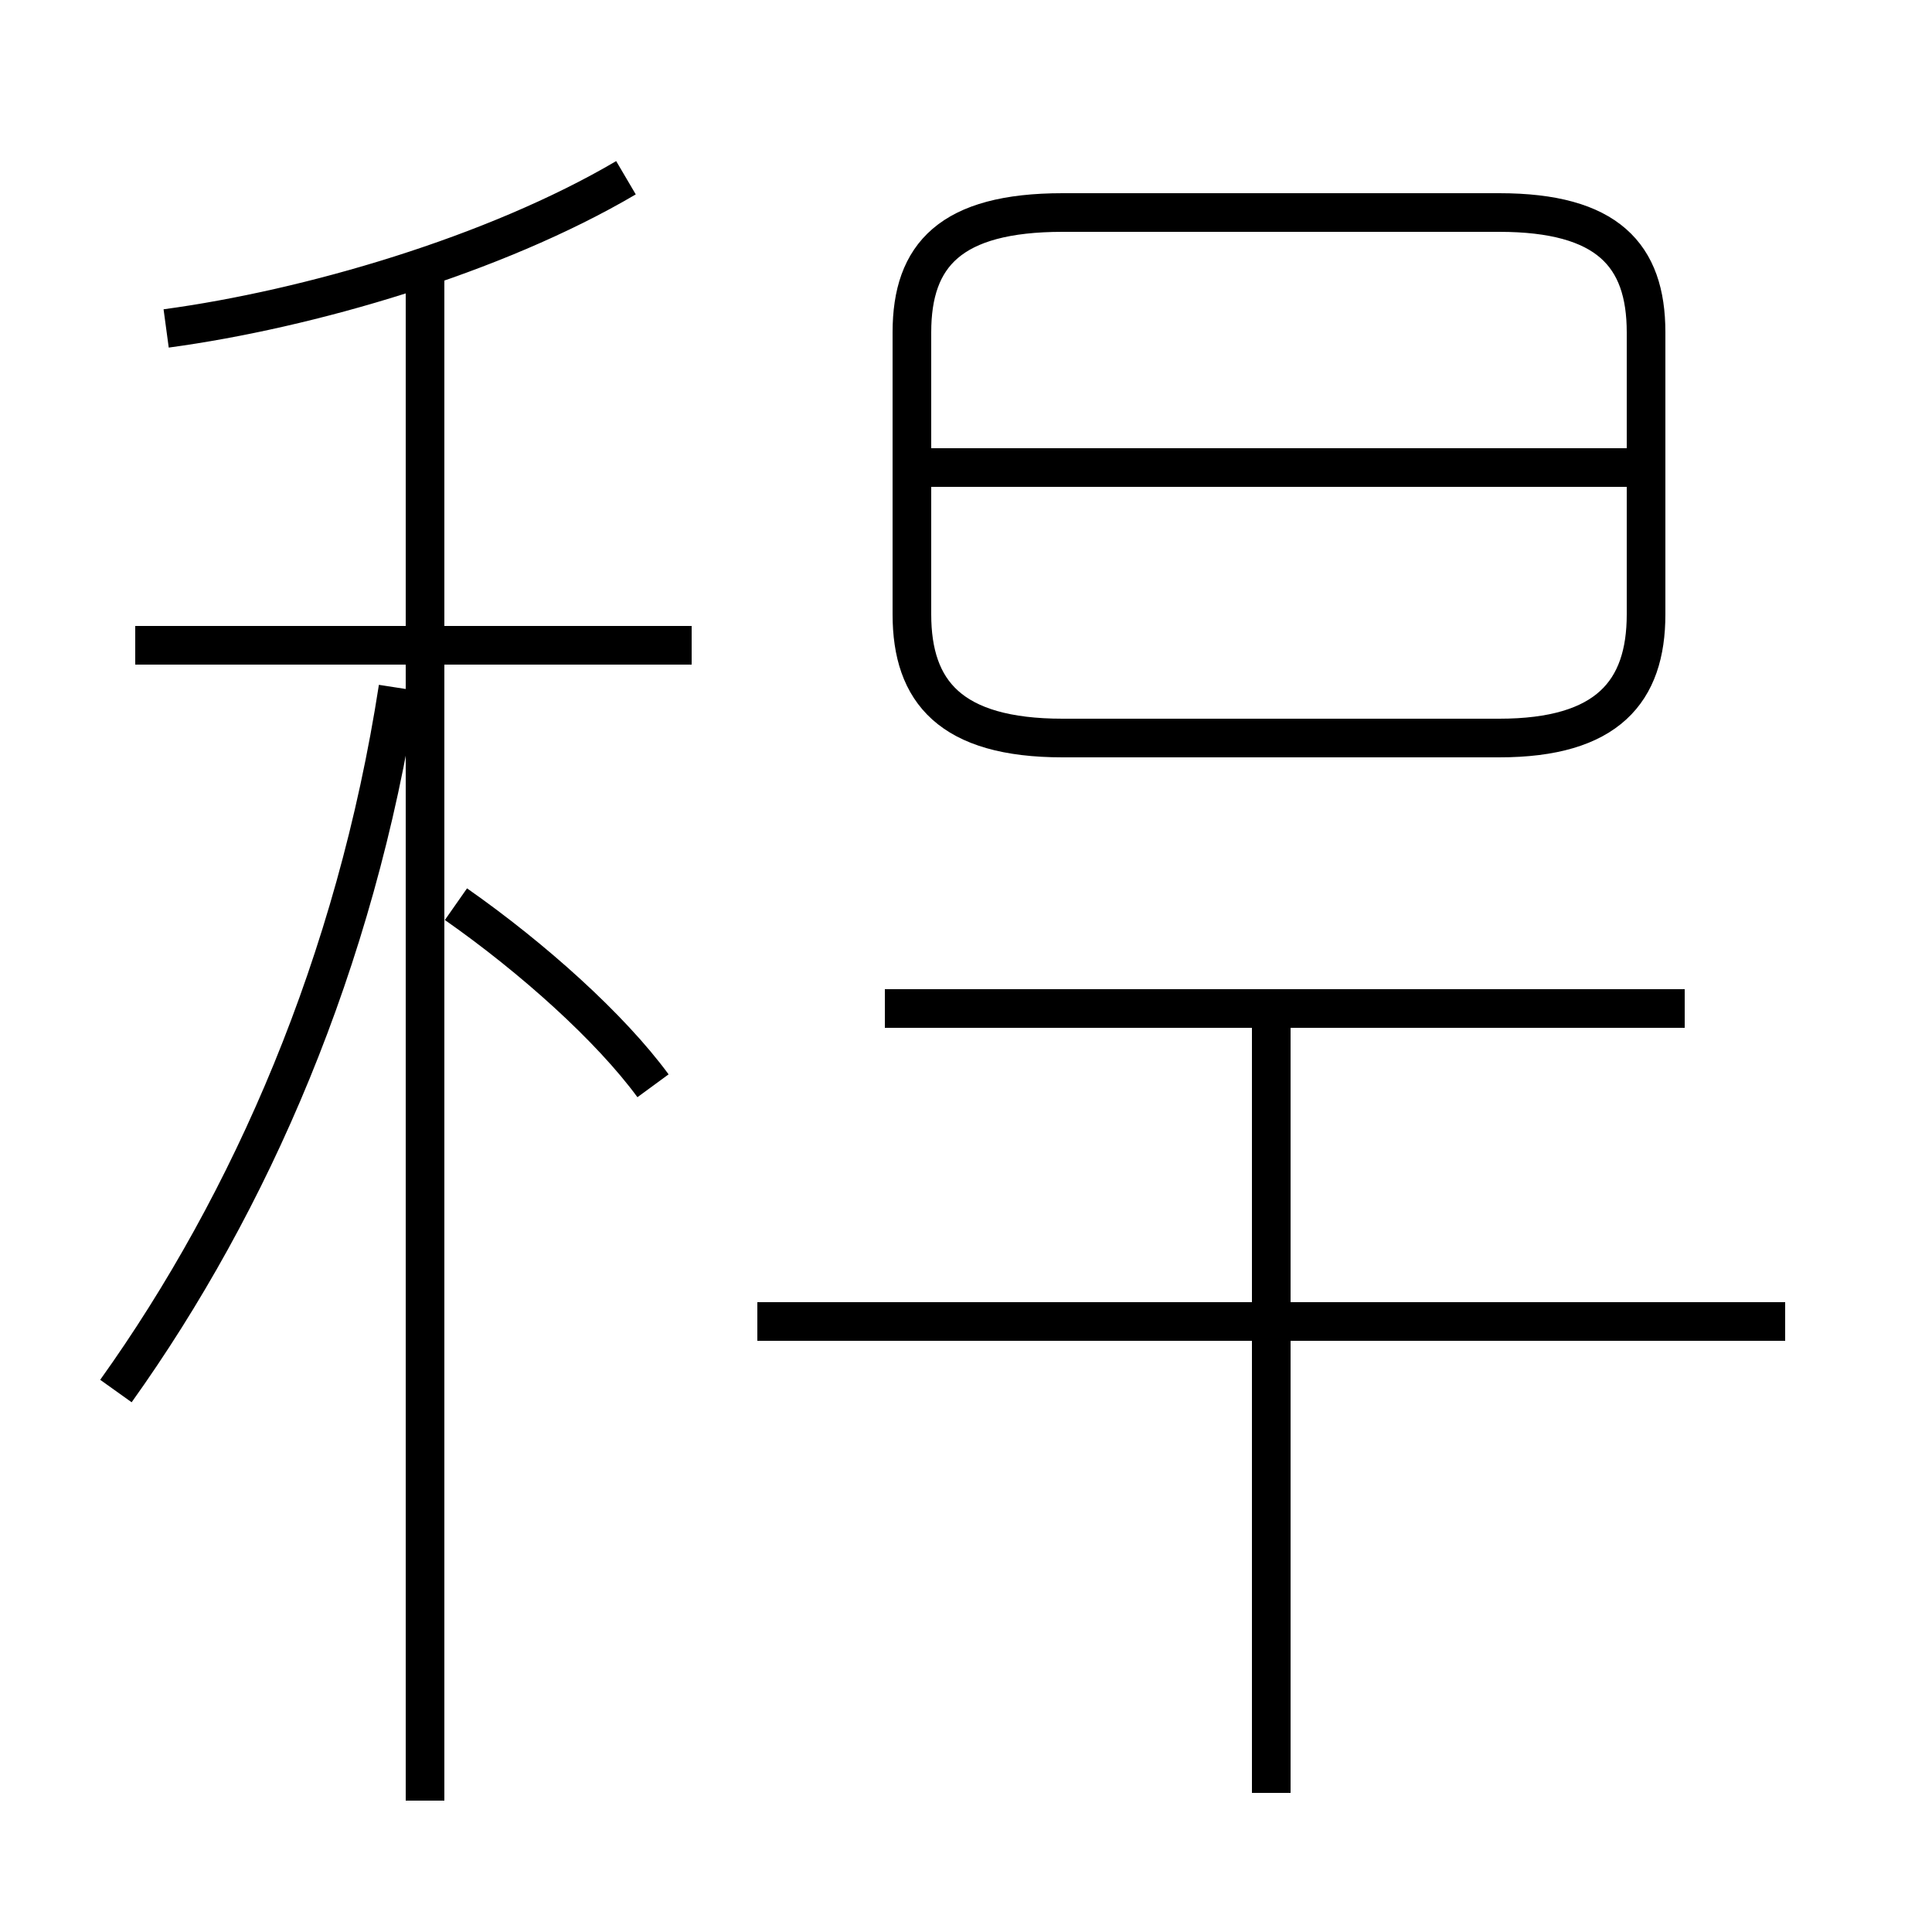 <?xml version='1.0' encoding='utf8'?>
<svg viewBox="0.0 -44.0 50.0 50.0" version="1.1" xmlns="http://www.w3.org/2000/svg">
<rect x="0.0" y="-44.0" width="50.0" height="50.0" fill="#808080" stroke="none"/>
<rect x="-1000" y="-1000" width="2000" height="2000" stroke="white" fill="white"/>
<g style="fill:none; stroke:#000000;  stroke-width:1">
<path d="M 4.3 35.5 C 8.0 36.0 12.8 37.4 16.2 39.4 M 17.9 27.3 L 3.5 27.3 M 11.0 -2.6 L 11.0 37.1 M 3.0 8.0 C 6.5 12.9 9.2 19.1 10.3 26.2 M 16.9 15.9 C 15.8 17.4 13.8 19.2 11.8 20.6 M 27.5 24.9 L 38.8 24.9 C 41.6 24.9 42.6 26.1 42.6 28.1 L 42.6 35.4 C 42.6 37.4 41.6 38.5 38.8 38.5 L 27.5 38.5 C 24.6 38.5 23.6 37.4 23.6 35.4 L 23.6 28.1 C 23.6 26.1 24.6 24.9 27.5 24.9 Z M 42.4 31.9 L 24.1 31.9 M 43.6 17.9 L 22.9 17.9 M 46.2 9.8 L 19.6 9.8 M 32.9 -2.4 L 32.9 17.4" transform="scale(1, -1)" />
</g>
</svg>